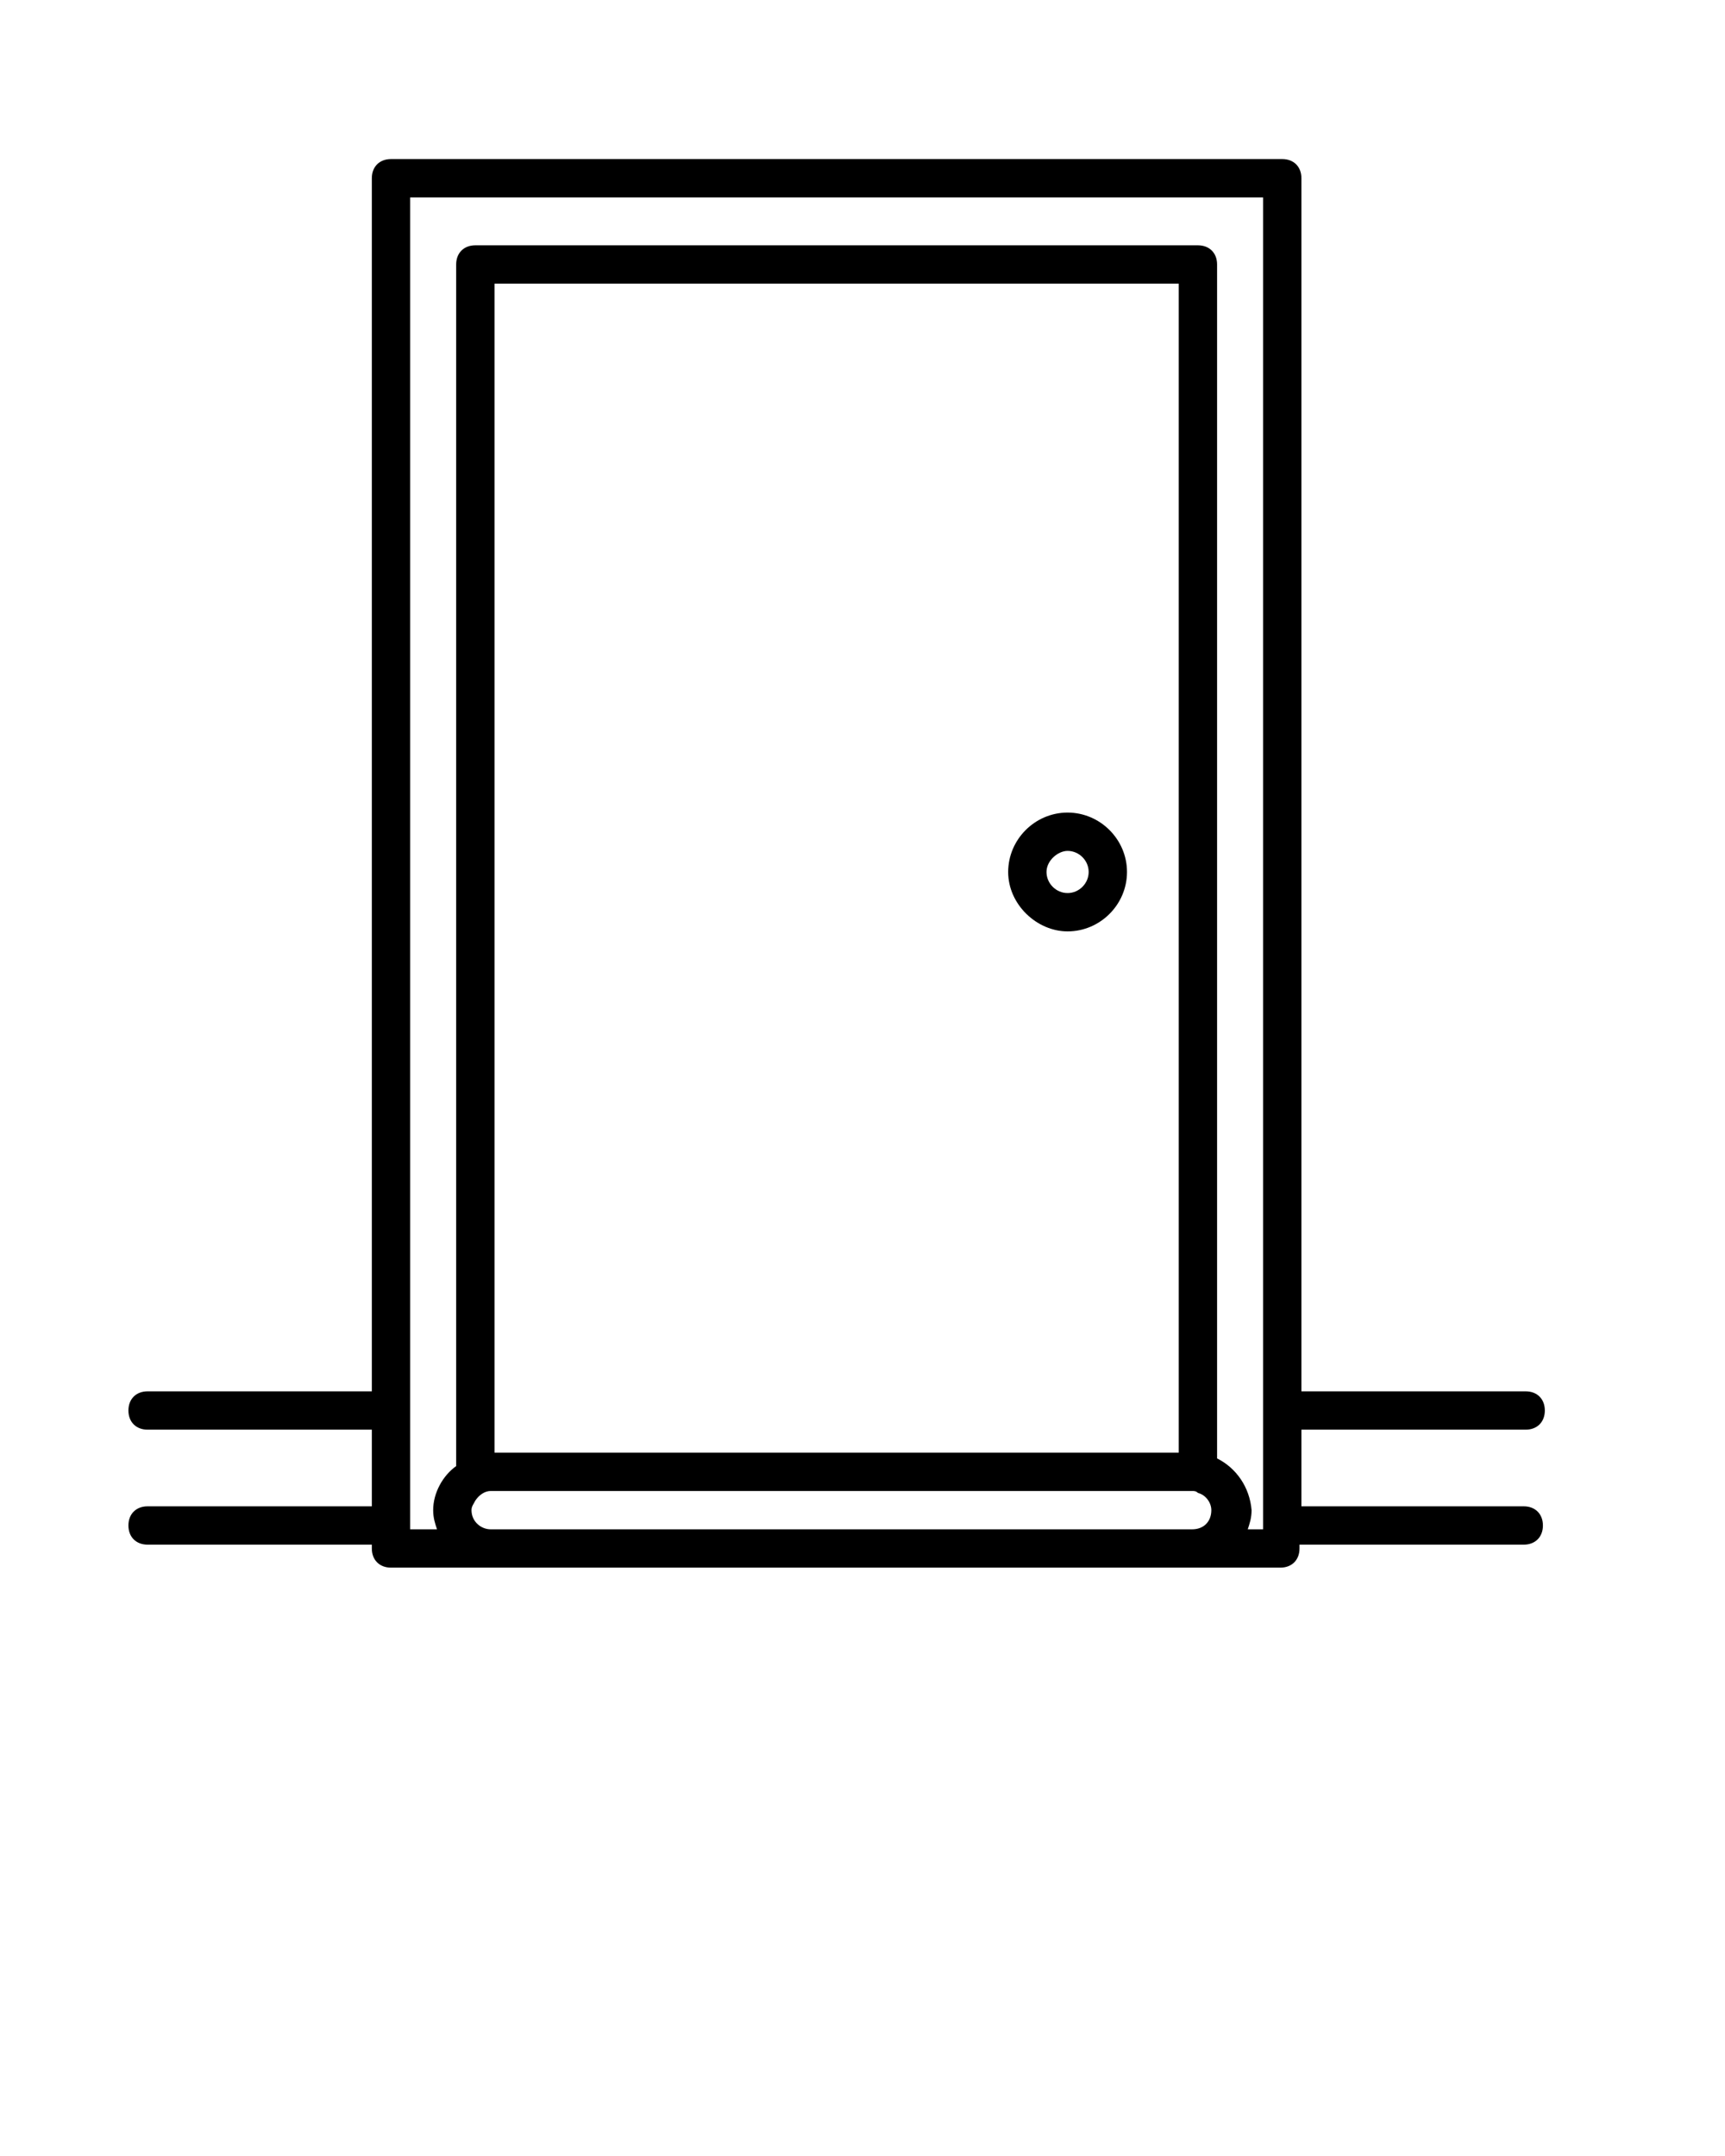 <svg xmlns="http://www.w3.org/2000/svg" xmlns:xlink="http://www.w3.org/1999/xlink" version="1.1" x="0px" y="0px" viewBox="0 0 90 112.5" enable-background="new 0 0 90 90" xml:space="preserve"><g><path d="M55.7,48.6c1.7,0,3.1-1.4,3.1-3.1s-1.4-3.1-3.1-3.1s-3.1,1.4-3.1,3.1S54.1,48.6,55.7,48.6z M55.7,44.4   c0.6,0,1.1,0.5,1.1,1.1s-0.5,1.1-1.1,1.1s-1.1-0.5-1.1-1.1S55.2,44.4,55.7,44.4z"/><path d="M79.6,74.6L79.6,74.6c0.6,0,1-0.4,1-1c0-0.6-0.4-1-1-1H67.9V9.3c0-0.6-0.4-1-1-1H20.4c-0.6,0-1,0.4-1,1v63.3H7.7   c-0.6,0-1,0.4-1,1s0.4,1,1,1h11.7v4H7.7c-0.6,0-1,0.4-1,1s0.4,1,1,1h11.7v0.2c0,0.6,0.4,1,1,1h5.2h36.6h4.6c0.6,0,1-0.4,1-1v-0.2   h11.7c0.6,0,1-0.4,1-1c0-0.6-0.4-1-1-1l0,0H67.9v-4H79.6z M61.5,75.8H25.8v-61h35.7V75.8z M24.6,78.8c0-0.2,0.1-0.3,0.2-0.5   c0.2-0.3,0.5-0.5,0.8-0.5h0.2h35.7h0.7c0.1,0,0.2,0,0.3,0.1c0.4,0.1,0.7,0.5,0.7,0.9c0,0.6-0.4,1-1,1H25.6   C25.1,79.8,24.6,79.4,24.6,78.8z M63.5,76.1V13.8c0-0.6-0.4-1-1-1H24.8c-0.6,0-1,0.4-1,1v62.7c-0.7,0.5-1.2,1.4-1.2,2.3   c0,0.4,0.1,0.7,0.2,1h-1.4v-0.2v-6V10.3h44.5v63.3v6v0.2h-0.8c0.1-0.3,0.2-0.6,0.2-1C65.2,77.6,64.5,76.6,63.5,76.1z"/></g></svg>